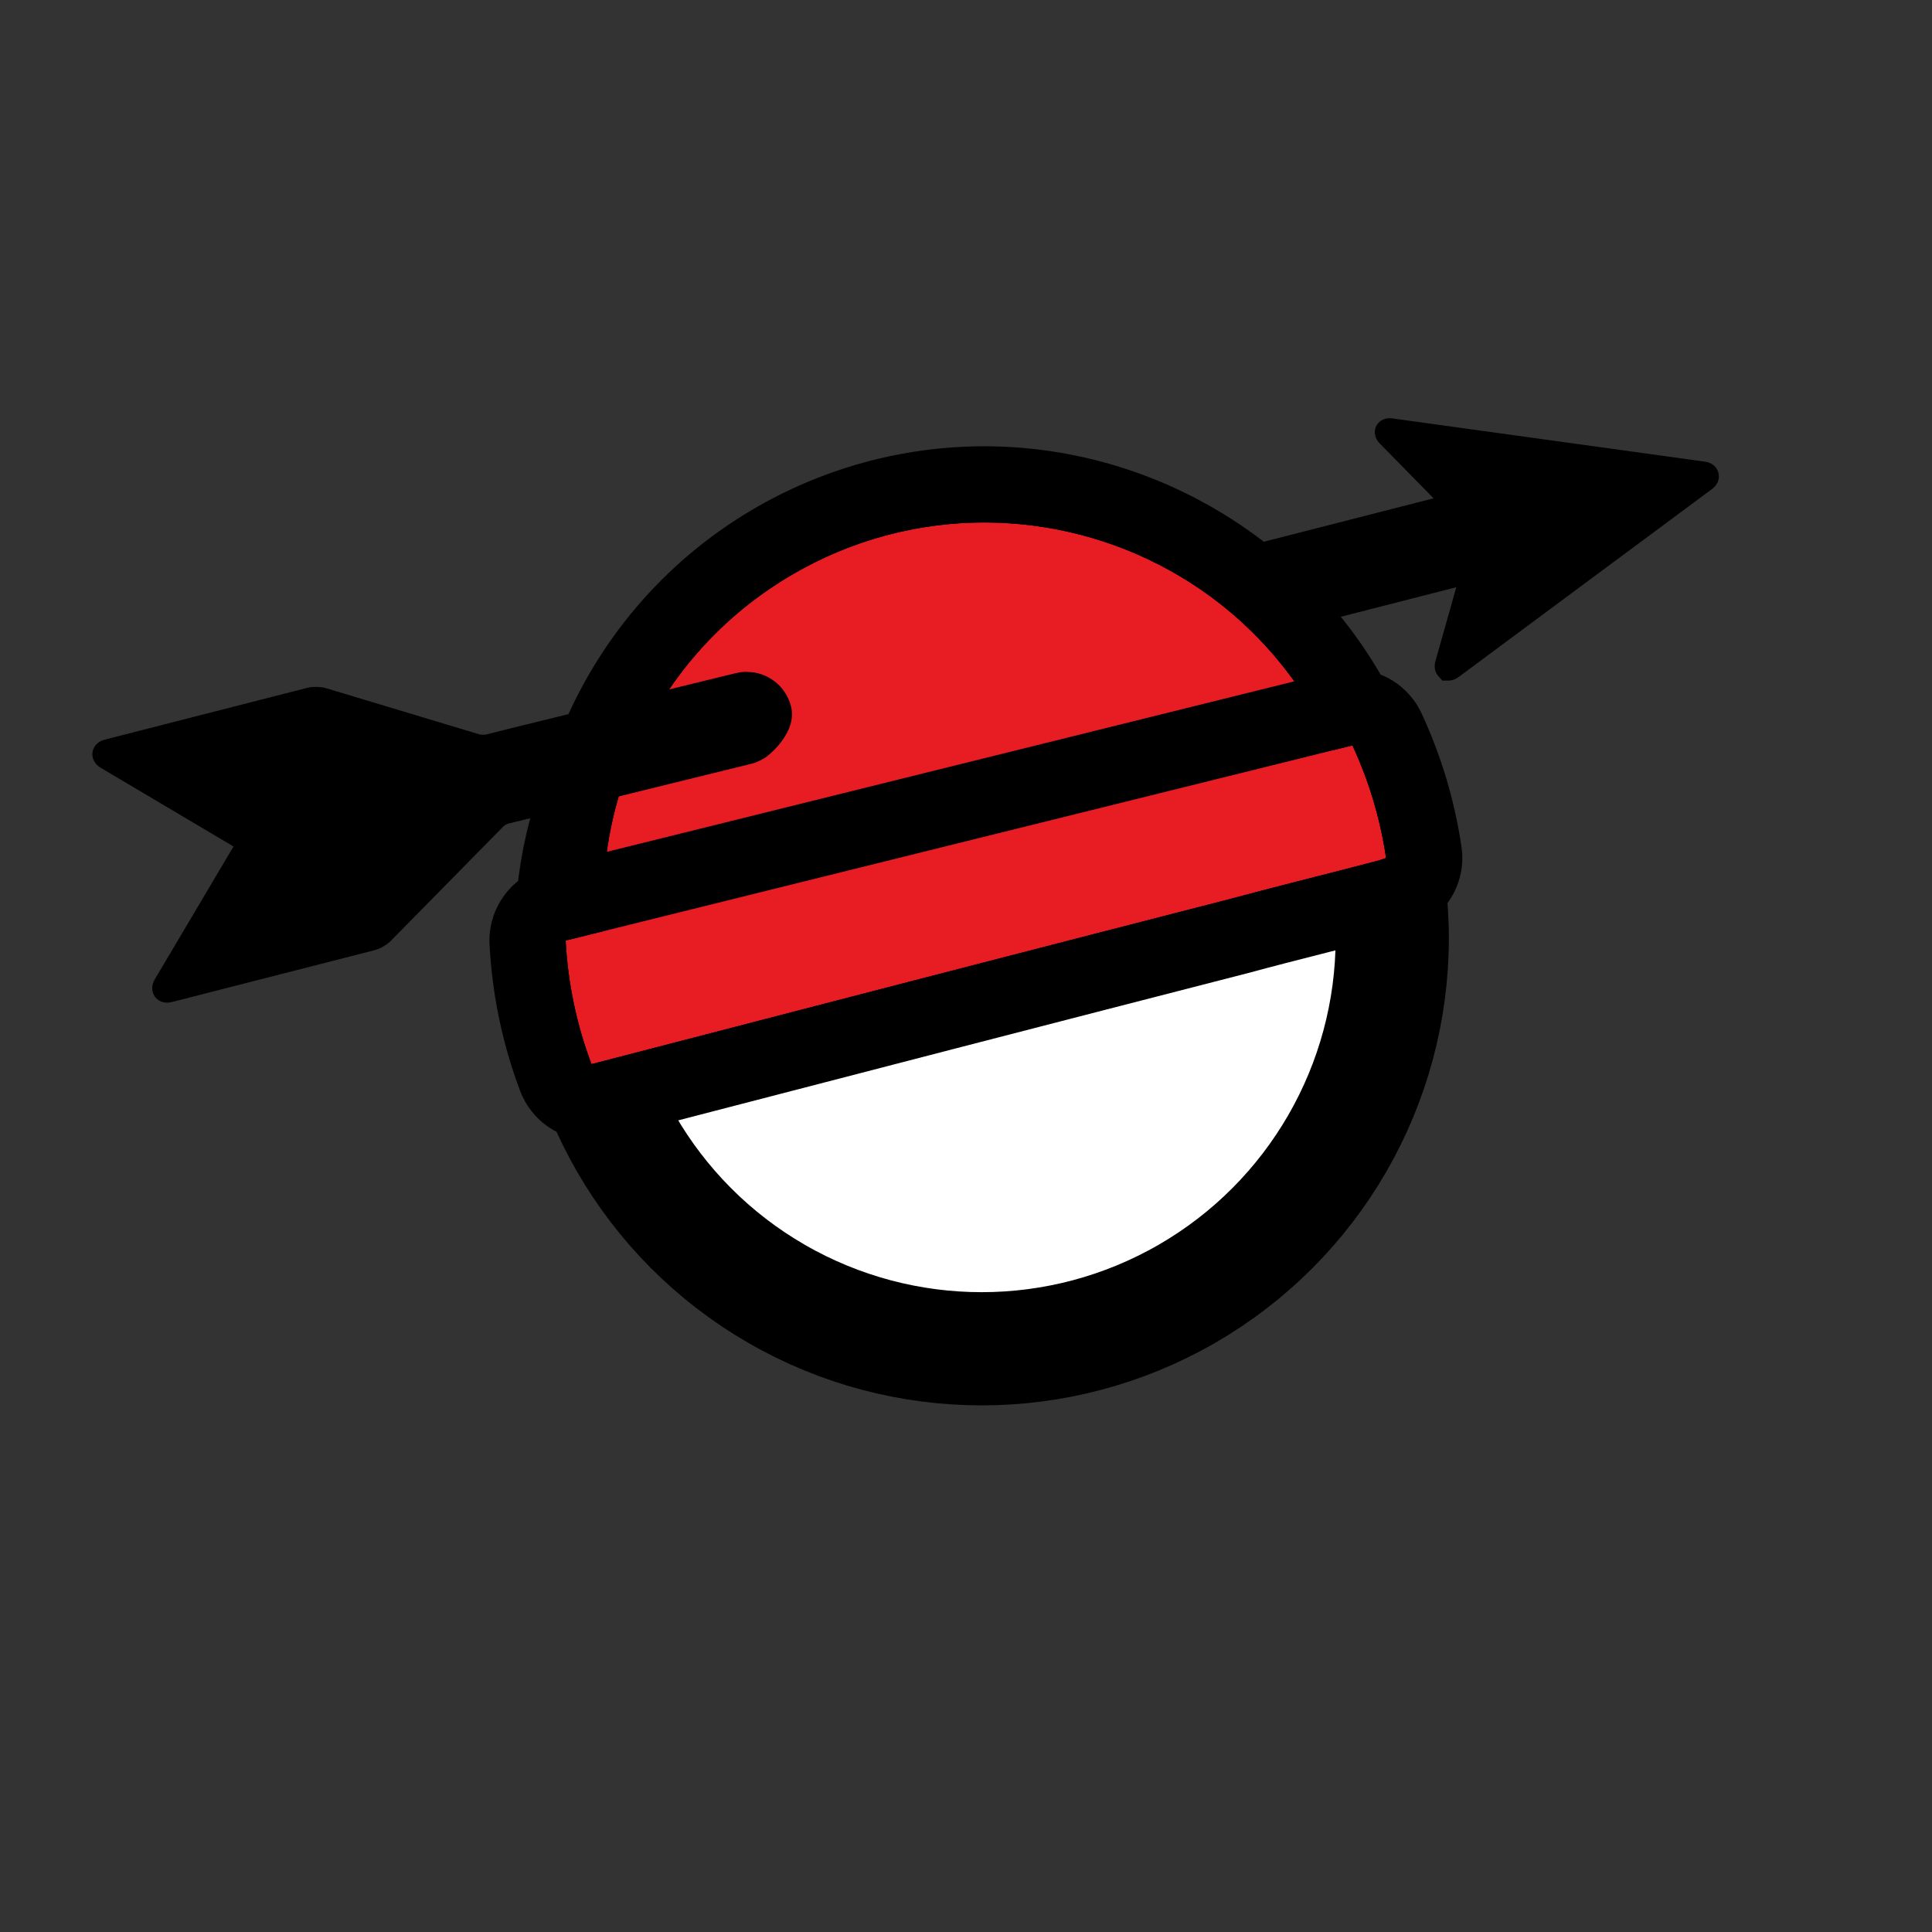 <svg xmlns="http://www.w3.org/2000/svg" viewbox="0 0 128 128" width="128" height="128">
	<rect width="100%" height="100%" fill="#333333" stroke="none"/>
	<!-- <circle cx="50%" cy="50%" r="33.3" stroke="hsl(0deg 0% 0.39%)" stroke-width="7.5" fill="white" /> -->
	<circle cx="65.04" cy="62.16" r="27.2" stroke="hsl(0deg 0% 0.39%)" stroke-width="7.5" fill="white" />
	<g stroke="hsl(0deg 0% 0.39%)" stroke-linecap="round" stroke-linejoin="round" stroke-width="4">
		<path d="M 113.851 31.326 C 113.747 30.926, 113.414 30.649, 112.954 30.586 L 92.255 27.722 L 92.069 27.708 C 91.652 27.708, 91.304 27.927, 91.154 28.283 C 91.095 28.421, 90.944 28.907, 91.419 29.388 L 94.979 33.015 L 83.829 35.866 C 83.498 35.952, 83.053 36.171, 82.779 36.389 C 82.574 36.55, 80.807 38.012, 81.229 39.67 C 81.57 40.99, 82.756 41.931, 84.116 41.955 L 84.394 41.962 L 84.478 41.946 C 84.71 41.902, 85.096 41.818, 85.338 41.756 L 96.484 38.905 L 95.102 43.797 C 94.967 44.27, 95.134 44.585, 95.241 44.73 L 95.557 45.09 L 95.975 45.09 C 96.202 45.09, 96.425 45.012, 96.637 44.854 L 113.419 32.404 C 113.794 32.13, 113.953 31.726, 113.851 31.326 Z" fill="hsl(0deg 0% 0.39%)" stroke="none" />
		<path d="M 40.87 66.592 C 37.916 55.884, 42.318 44.108, 52.33 38.163 C 64.328 31.038, 79.831 34.988, 86.959 46.988 C 88.349 49.332, 89.314 51.812, 89.88 54.336 L 40.87 66.592 Z" fill="#e81c23" stroke="none" />
		<path d="M 65.207 34.617 C 73.831 34.617, 82.235 39.034, 86.959 46.988 C 88.349 49.332, 89.314 51.812, 89.88 54.336 L 40.87 66.592 C 37.916 55.884, 42.318 44.108, 52.33 38.163 C 56.375 35.762, 60.822 34.617, 65.207 34.617 M 65.21 29.567 L 65.21 34.617 L 65.21 29.567 L 65.207 29.567 C 59.782 29.567, 54.437 31.04, 49.752 33.822 C 38.035 40.778, 32.38 54.806, 36.002 67.935 C 36.618 70.171, 38.648 71.646, 40.866 71.646 C 41.272 71.646, 41.684 71.597, 42.094 71.494 L 91.106 59.237 C 93.768 58.572, 95.41 55.905, 94.808 53.23 C 94.11 50.122, 92.929 47.154, 91.303 44.412 C 85.862 35.254, 75.867 29.567, 65.21 29.567 L 65.21 29.567 Z" fill="hsl(0deg 0% 0.39%)" stroke="none" />
		<path d="M 52.406 46.797 C 52.105 45.612, 51.126 44.726, 49.905 44.542 C 49.833 44.532, 49.762 44.529, 49.69 44.527 L 49.595 44.522 C 49.526 44.516, 49.461 44.511, 49.318 44.514 L 49.047 44.537 C 48.876 44.57, 48.543 44.644, 48.307 44.702 L 33.82 48.256 L 32.167 48.674 C 32.136 48.681, 31.846 48.678, 31.807 48.667 L 21.617 45.598 C 21.367 45.522, 21.104 45.508, 20.926 45.508 C 20.782 45.508, 20.564 45.519, 20.354 45.572 L 6.934 49.004 C 6.487 49.12, 6.187 49.432, 6.128 49.839 C 6.07 50.246, 6.273 50.63, 6.667 50.864 L 15.47 56.082 L 10.254 64.886 C 10.043 65.243, 10.027 65.629, 10.207 65.947 C 10.38 66.25, 10.701 66.43, 11.066 66.43 C 11.167 66.43, 11.274 66.417, 11.379 66.389 L 24.803 62.956 C 25.177 62.859, 25.628 62.602, 25.898 62.328 L 33.358 54.746 C 33.412 54.69, 33.587 54.59, 33.662 54.57 L 49.8 50.598 C 50.138 50.514, 50.585 50.295, 50.859 50.077 C 51.063 49.917, 52.831 48.455, 52.406 46.797 Z" fill="hsl(0deg 0% 0.39%)" stroke="none" />
		<path d="M 37.476 62.317 C 37.627 65.177, 38.217 67.928, 39.188 70.5 C 53.246 66.846, 67.308 63.204, 81.342 59.599 C 84.594 58.719, 87.851 57.927, 91.195 57.046 C 91.418 56.989, 91.628 56.917, 91.829 56.841 C 91.443 54.221, 90.681 51.72, 89.602 49.388 Z" fill="#e81c23" stroke="none" />
		<path d="M 89.603 49.387 C 90.682 51.719, 91.444 54.22, 91.83 56.84 C 91.629 56.916, 91.419 56.988, 91.196 57.046 C 87.851 57.927, 84.595 58.719, 81.342 59.598 C 67.309 63.203, 53.247 66.845, 39.189 70.499 C 38.218 67.926, 37.628 65.176, 37.477 62.316 L 89.603 49.387 M 89.606 44.338 C 89.202 44.338, 88.794 44.386, 88.389 44.486 L 36.261 57.414 C 33.912 57.997, 32.306 60.163, 32.434 62.58 C 32.61 65.922, 33.294 69.186, 34.464 72.284 C 35.222 74.287, 37.132 75.55, 39.186 75.55 C 39.606 75.55, 40.035 75.499, 40.458 75.387 C 57.366 70.996, 70.362 67.634, 82.599 64.49 C 82.62 64.486, 82.644 64.479, 82.663 64.475 C 84.488 63.979, 86.289 63.521, 88.194 63.036 C 89.61 62.673, 91.039 62.31, 92.481 61.93 C 92.854 61.834, 93.235 61.71, 93.623 61.562 C 95.839 60.719, 97.173 58.45, 96.827 56.106 C 96.378 53.056, 95.49 50.084, 94.187 47.27 C 93.348 45.45, 91.537 44.338, 89.606 44.338 Z" fill="hsl(0deg 0% 0.39%)" stroke="none" />
	</g>
</svg>